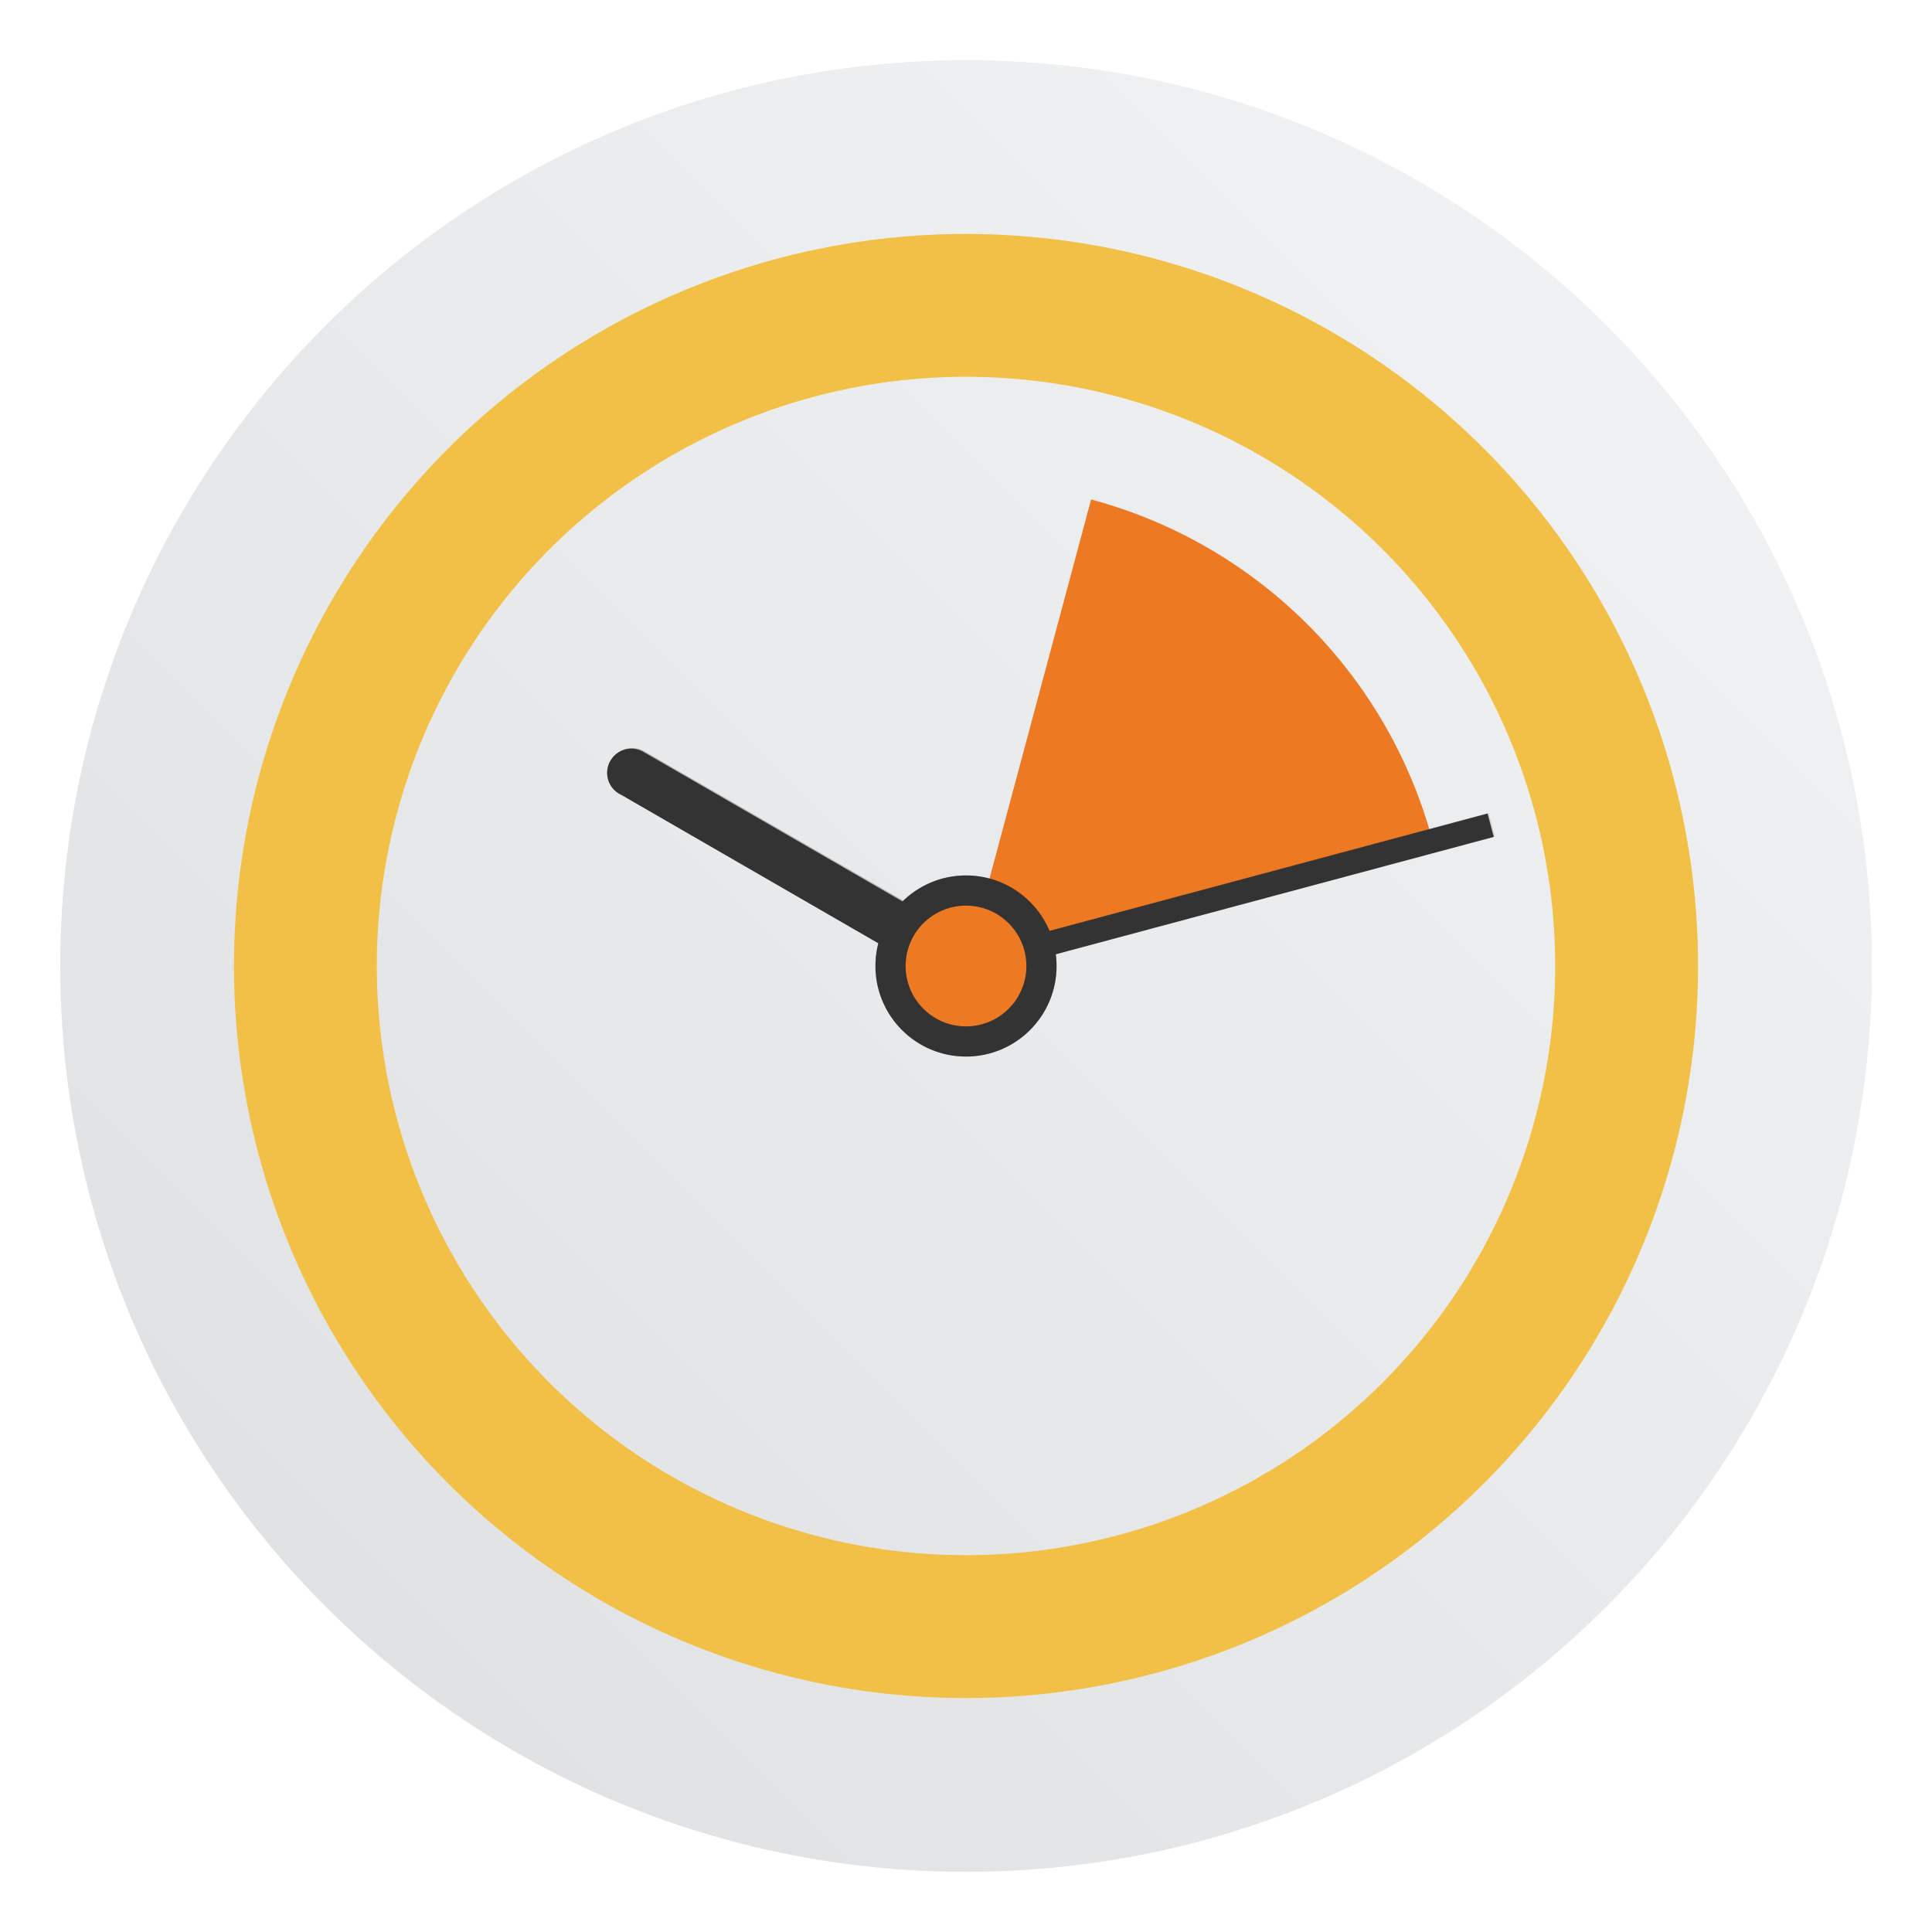 <?xml version="1.0" encoding="UTF-8"?>
<svg width="64" height="64" version="1.1" xmlns="http://www.w3.org/2000/svg">
 <defs>
  <filter id="e" x="-.179" y="-.02" width="1.358" height="1.04" color-interpolation-filters="sRGB">
   <feGaussianBlur stdDeviation="0.15"/>
  </filter>
  <filter id="c" x="-.036" y="-.036" width="1.072" height="1.072" color-interpolation-filters="sRGB">
   <feGaussianBlur stdDeviation="0.244"/>
  </filter>
  <filter id="filter25919" x="-.048" y="-.048" width="1.096" height="1.096" color-interpolation-filters="sRGB">
   <feGaussianBlur stdDeviation="0.12"/>
  </filter>
  <filter id="filter11290" x="-.024" y="-.024" width="1.048" height="1.048" color-interpolation-filters="sRGB">
   <feGaussianBlur stdDeviation="0.159"/>
  </filter>
  <linearGradient id="linearGradient1005" x1=".739" x2="16.388" y1="16.296" y2=".647" gradientTransform="matrix(3.78 0 0 3.78 -64.431 -2.411)" gradientUnits="userSpaceOnUse">
   <stop stop-color="#dddfe1" offset="0"/>
   <stop stop-color="#f3f4f6" offset="1"/>
  </linearGradient>
 </defs>
 <g transform="translate(64.299 2.435)">
  <circle transform="matrix(3.78 0 0 3.78 -64.402 -2.411)" cx="8.494" cy="8.46" r="7.938" filter="url(#filter11290)" opacity=".25" stroke-width=".14"/>
  <path d="m-2.299 29.565c0 3.596-0.633 7.045-1.794 10.24-0.807 2.221-1.869 4.321-3.152 6.264-0.538 0.817-1.115 1.605-1.729 2.363-1.964 2.426-4.298 4.538-6.919 6.253-0.965 0.632-1.968 1.21-3.006 1.728-4.032 2.018-8.584 3.153-13.401 3.153s-9.369-1.135-13.401-3.153c-1.038-0.518-2.042-1.096-3.007-1.728-2.654-1.738-5.016-3.883-6.996-6.349-0.615-0.764-1.192-1.56-1.729-2.384-1.249-1.91-2.284-3.971-3.075-6.149-1.161-3.195-1.793-6.642-1.793-10.237 0-16.569 13.432-30.001 30.001-30.001 8.317 0 15.843 3.385 21.277 8.851 1.566 1.575 2.958 3.323 4.144 5.214 1.121 1.78 2.057 3.688 2.786 5.695 1.161 3.196 1.794 6.644 1.794 10.24z" fill="url(#linearGradient1005)" stroke-width=".117"/>
 </g>
 <path d="m32 7.75a24.25 24.25 0 0 0 0 48.5 24.25 24.25 0 0 0 0-48.5zm0 4.732a19.517 19.517 0 0 1 0 39.035 19.517 19.517 0 0 1 0-39.035z" fill="#f2c046"/>
 <path d="m36.144 16.546a16 16 0 0 1 11.313 11.314l-15.454 4.141z" fill="#ee7923" stroke-linecap="square" stroke-width="2.164"/>
 <path transform="matrix(.4 -.693 .693 .4 -2.944 41.356)" d="m31.998 14.998a1.002 1.002 0 0 0-1.002 1.002 1.002 1.002 0 0 0 0.004 0.07v15.916a1.002 1.002 0 0 0 1.002 0.99 1.002 1.002 0 0 0 1.002-1.002 1.002 1.002 0 0 0-0.004-0.07v-15.904a1.002 1.002 0 0 0 0-0.012 1.002 1.002 0 0 0-1.002-0.99z" filter="url(#e)" opacity=".5" stroke-width="3.78"/>
 <path transform="matrix(.4 -.693 .693 .4 -2.944 41.356)" d="m32.709 31.991 15.557 15.557-0.711 0.707-15.557-15.557z" filter="url(#c)" opacity=".35" stroke-width="3.78"/>
 <path d="m35 32a3 3 0 0 1-3 3 3 3 0 0 1-3-3 3 3 0 0 1 3-3 3 3 0 0 1 3 3z" filter="url(#filter25919)" opacity=".5"/>
 <g fill="#333">
  <path d="m32.276 31.505 17.002-4.556 0.205 0.775-17.002 4.556z" stroke-width="3.024"/>
  <path d="m20.219 25.201a0.801 0.801 0 0 0 0.293 1.095 0.801 0.801 0 0 0 0.05 0.025l11.027 6.367a0.801 0.801 0 0 0 1.087-0.298 0.801 0.801 0 0 0-0.293-1.095 0.801 0.801 0 0 0-0.05-0.025l-11.018-6.362a0.801 0.801 0 0 0-0.008-0.005 0.801 0.801 0 0 0-1.087 0.298z" stroke-width="3.024"/>
  <circle cx="32" cy="32" r="3" stroke-linecap="square" stroke-width="3.605"/>
 </g>
 <circle cx="32" cy="32" r="2" fill="#ee7923" stroke-linecap="square" stroke-width="2.404"/>
</svg>
